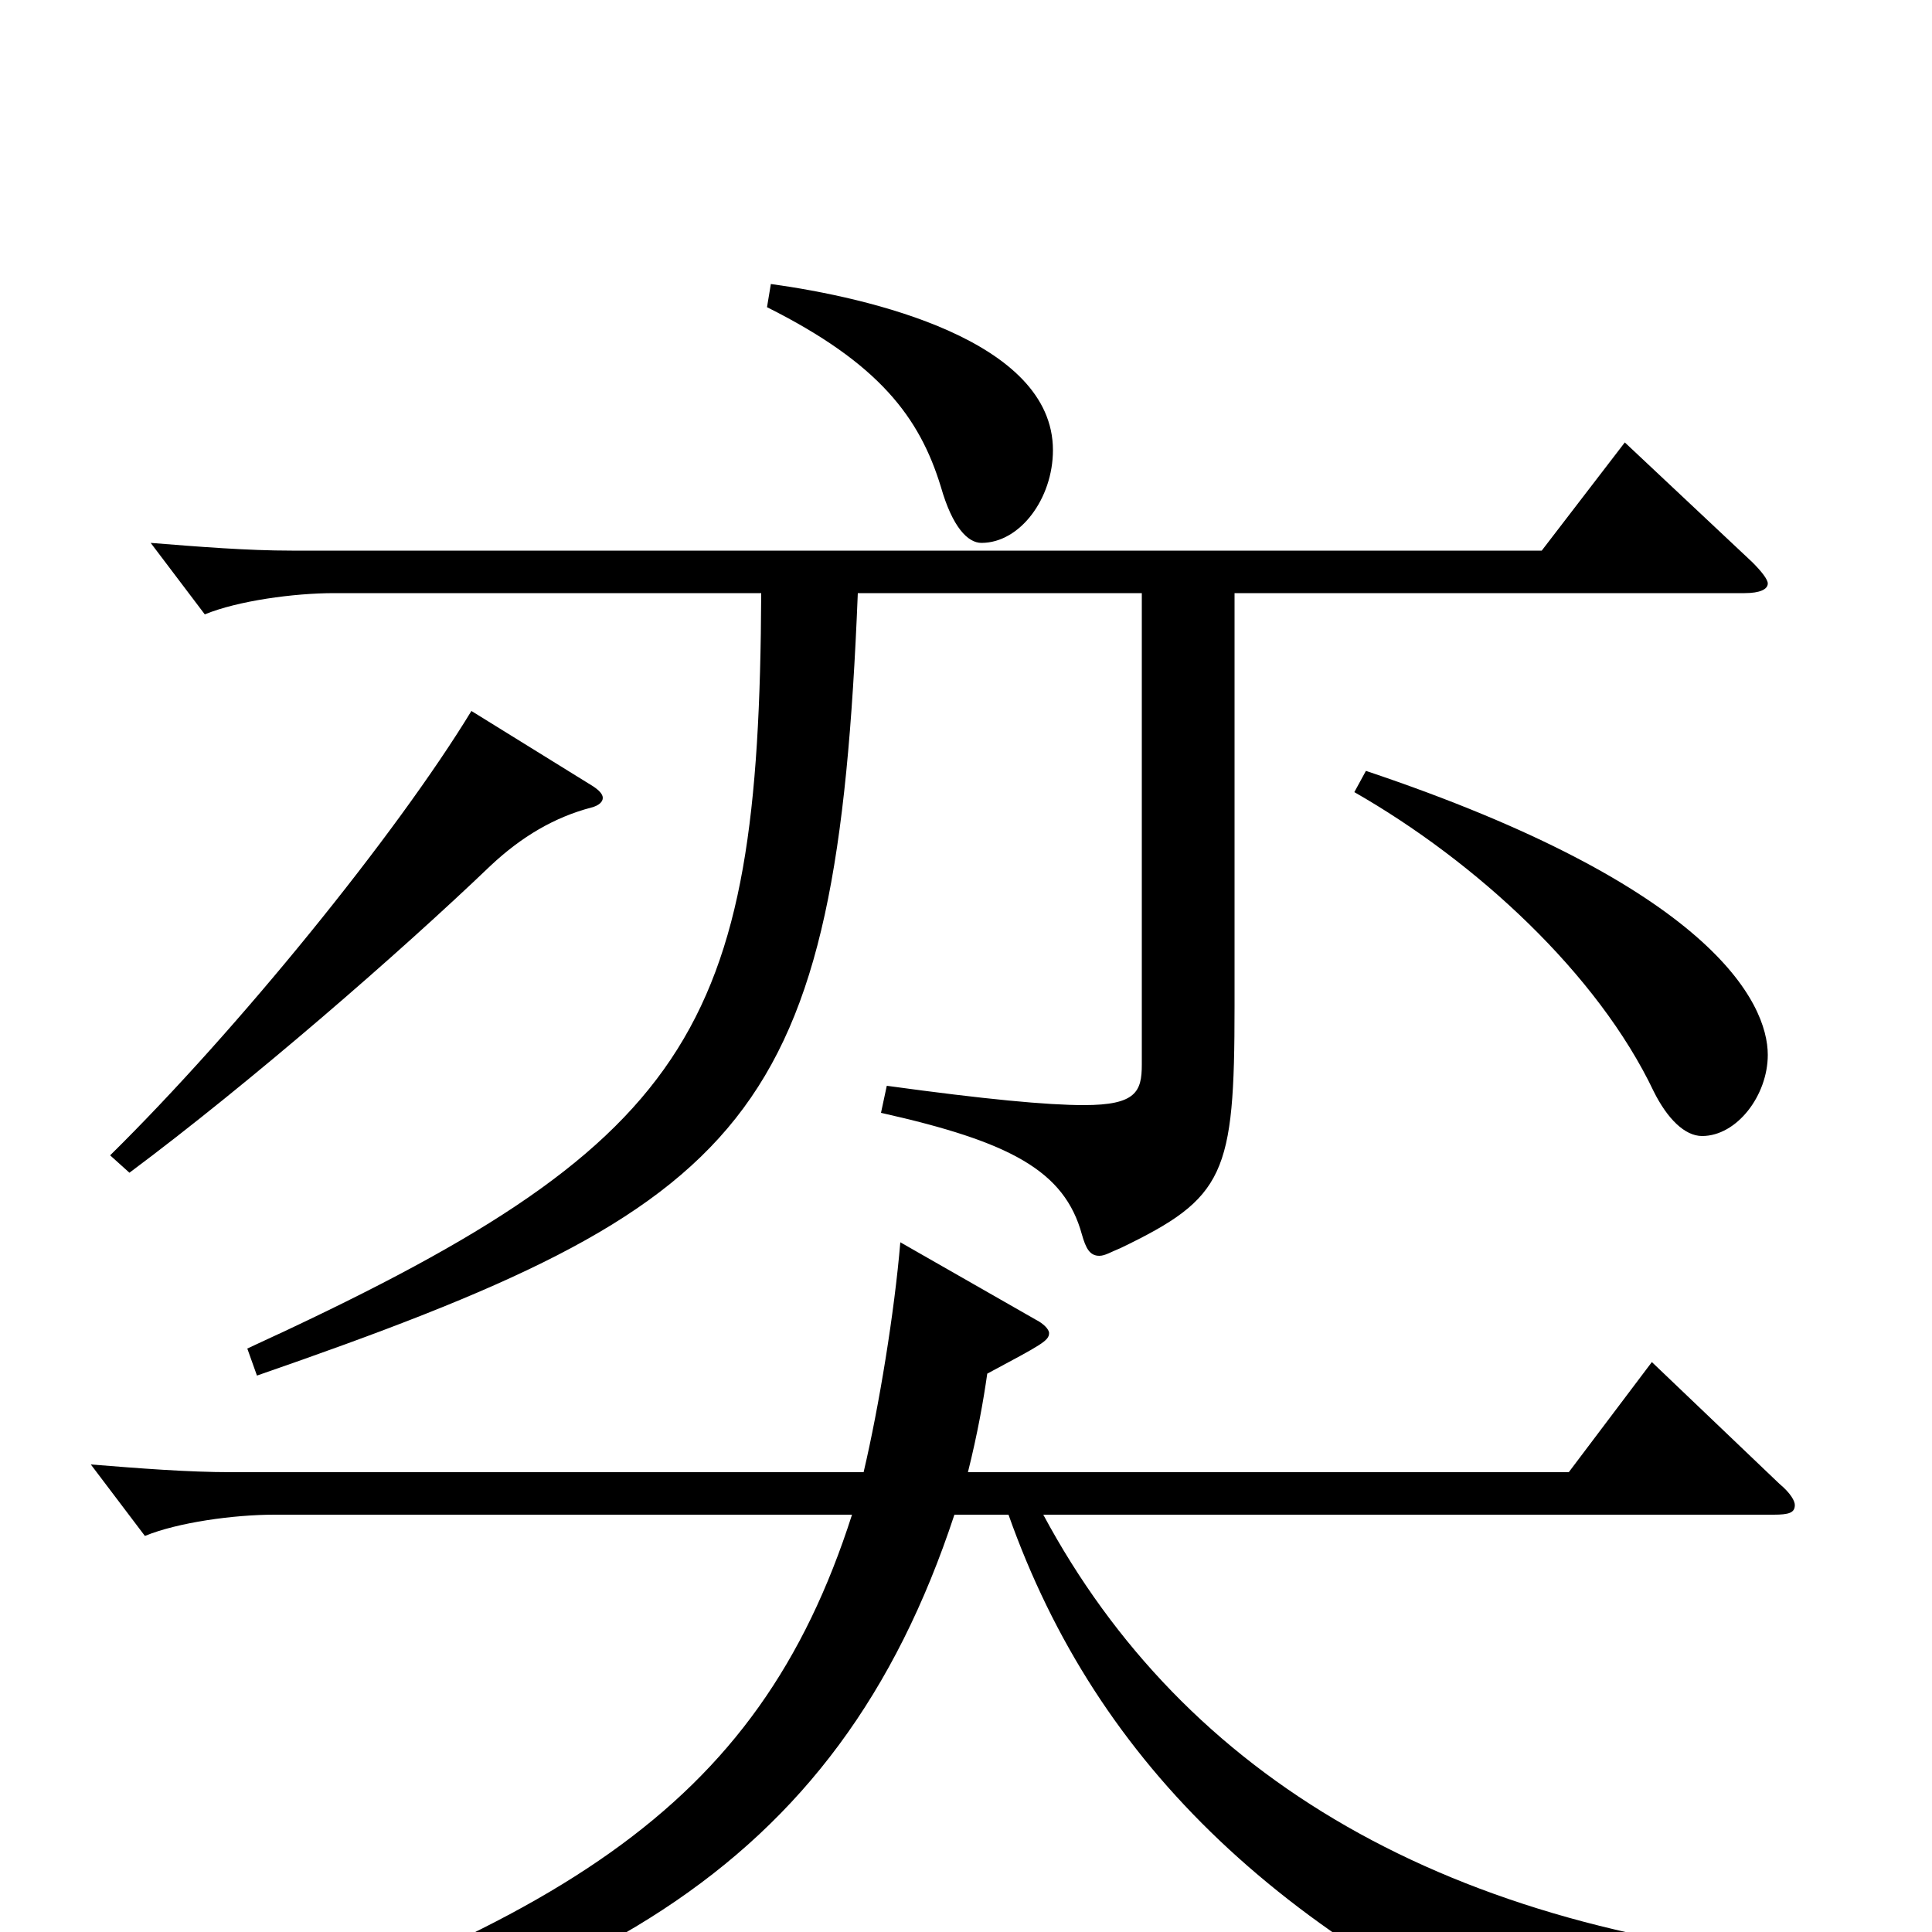 <svg xmlns="http://www.w3.org/2000/svg" viewBox="0 -1000 1000 1000">
	<path fill="#000000" d="M397 -841C455 -812 476 -784 487 -748C493 -727 501 -719 508 -719C528 -719 545 -742 545 -767C545 -824 450 -846 399 -853ZM841 -771L798 -715H151C128 -715 103 -717 78 -719L106 -682C123 -689 152 -693 173 -693H394C393 -465 359 -408 128 -302L133 -288C390 -377 433 -419 444 -693H591V-449C591 -435 588 -428 561 -428C542 -428 510 -431 459 -438L456 -424C523 -409 551 -394 560 -361C562 -354 564 -350 569 -350C572 -350 575 -352 580 -354C634 -380 639 -392 639 -479V-693H903C911 -693 915 -695 915 -698C915 -700 912 -704 907 -709ZM244 -632C205 -568 123 -467 57 -402L67 -393C130 -440 207 -507 254 -552C270 -567 287 -577 306 -582C310 -583 312 -585 312 -587C312 -589 310 -591 307 -593ZM701 -590C764 -554 827 -496 856 -435C863 -421 872 -412 881 -412C899 -412 915 -433 915 -454C915 -481 886 -541 707 -601ZM951 16C749 1 613 -80 540 -216H918C926 -216 929 -217 929 -221C929 -223 927 -227 921 -232L855 -295L812 -238H501C506 -258 509 -275 511 -289C539 -304 543 -306 543 -310C543 -312 540 -315 536 -317L466 -357C463 -321 455 -272 447 -238H120C97 -238 72 -240 47 -242L75 -205C92 -212 121 -216 142 -216H441C392 -63 289 0 42 77L45 91C302 42 433 -31 494 -216H522C568 -86 665 7 830 75C835 77 839 78 842 78C846 78 849 76 852 72C867 46 900 29 951 29Z"/>
</svg>
